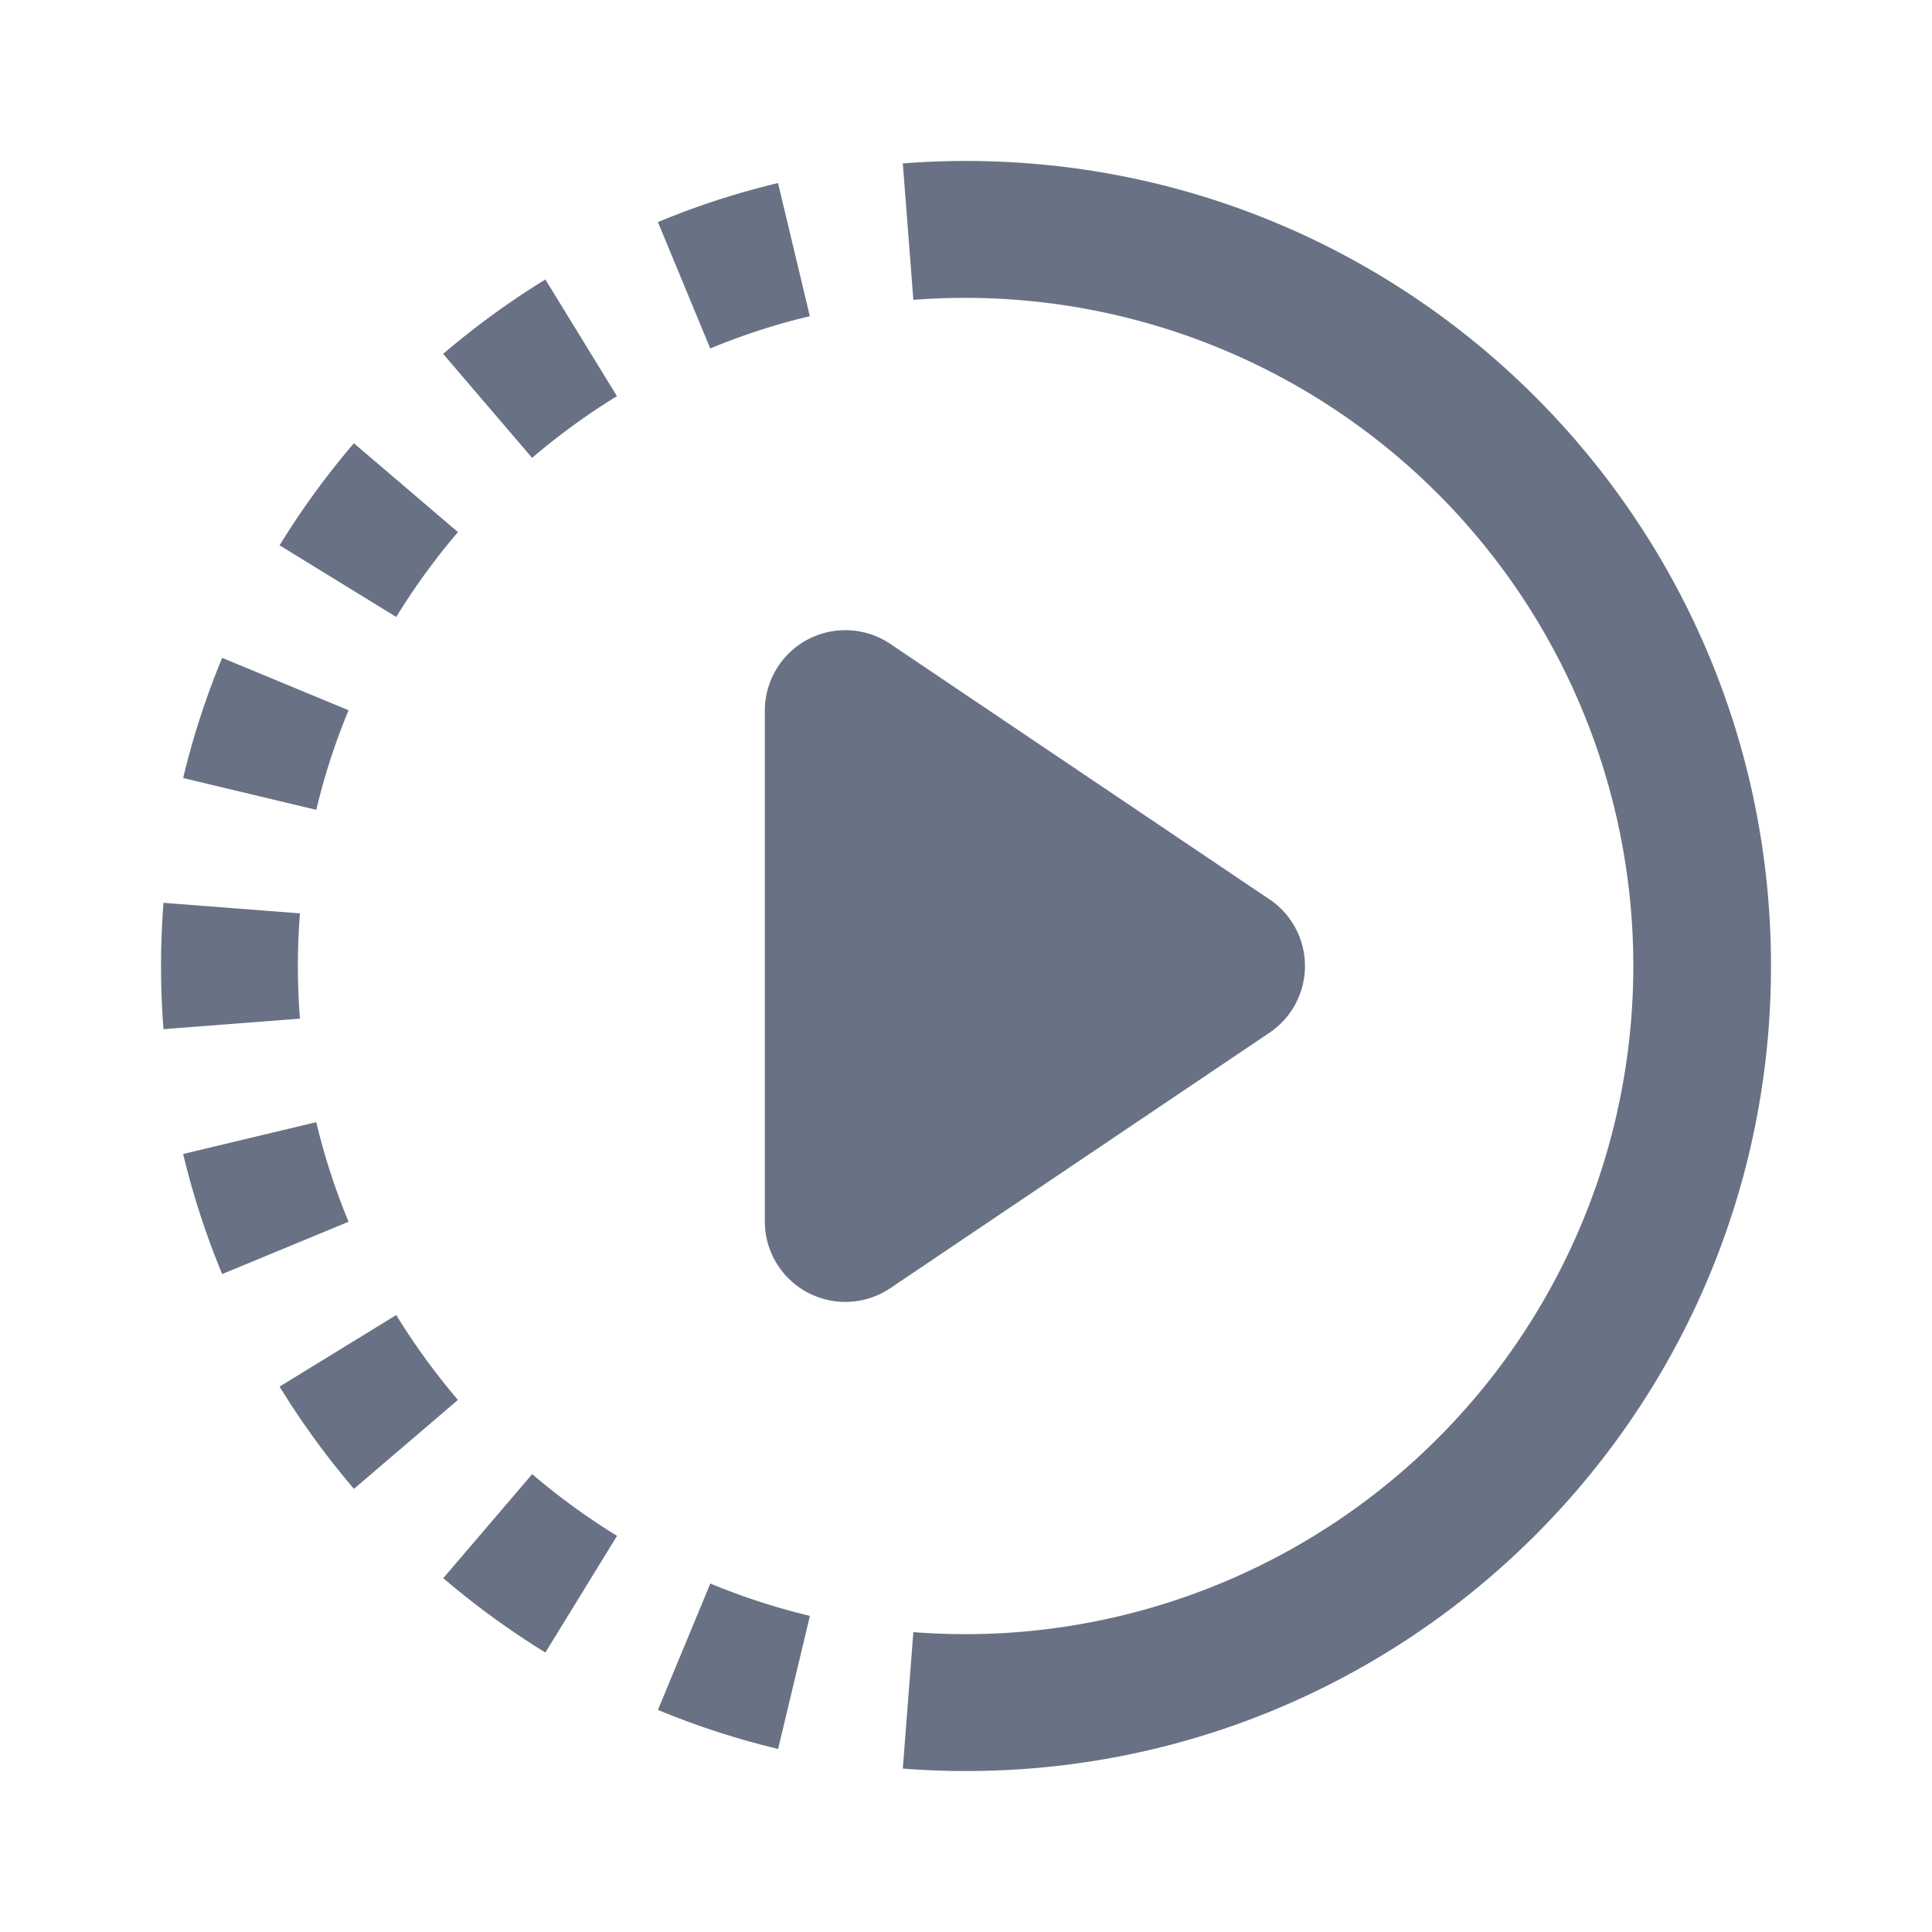 <svg xmlns="http://www.w3.org/2000/svg" fill="none" viewBox="0 0 24 24"><path fill="#697284" fill-rule="evenodd" d="M12.165 3.702a8.44 8.44 0 0 0-.819.023l-.131-1.695a10.137 10.137 0 0 1 1.57 0C17.941 2.43 22 6.741 22 12s-4.059 9.57-9.215 9.97a10.157 10.157 0 0 1-1.57 0l.131-1.695a8.406 8.406 0 0 0 .906.021 8.3 8.3 0 0 0-.087-16.594Zm-2.5-1.428.395 1.654c-.426.101-.84.236-1.237.401l-.65-1.57c.479-.2.977-.362 1.492-.485Zm-2.89 1.198.889 1.449a8.332 8.332 0 0 0-1.054.767L5.505 4.396c.398-.34.822-.649 1.27-.924Zm-2.38 2.033L5.689 6.61c-.282.33-.539.683-.767 1.054l-1.449-.89c.275-.447.584-.871.924-1.269ZM2.76 8.172l1.57.651c-.165.398-.3.811-.401 1.237l-1.654-.395a9.923 9.923 0 0 1 .485-1.493Zm-.729 3.043a10.137 10.137 0 0 0 0 1.57l1.695-.131a8.44 8.44 0 0 1 0-1.308l-1.695-.131Zm.244 3.12 1.654-.395c.101.426.236.839.401 1.237l-1.57.65a9.924 9.924 0 0 1-.485-1.492Zm1.198 2.89 1.449-.889c.228.371.485.724.767 1.054l-1.292 1.105c-.34-.398-.649-.822-.924-1.27Zm2.033 2.38 1.105-1.293c.33.282.683.539 1.054.767l-.89 1.449a10.025 10.025 0 0 1-1.269-.924Zm2.667 1.636.651-1.57c.398.165.811.3 1.237.402l-.395 1.653a9.93 9.93 0 0 1-1.493-.485Zm7.597-10.07a1 1 0 0 1 0 1.658l-4.71 3.173a1 1 0 0 1-1.559-.83V8.828a1 1 0 0 1 1.559-.829l4.71 3.173Z" clip-rule="evenodd"/></svg>